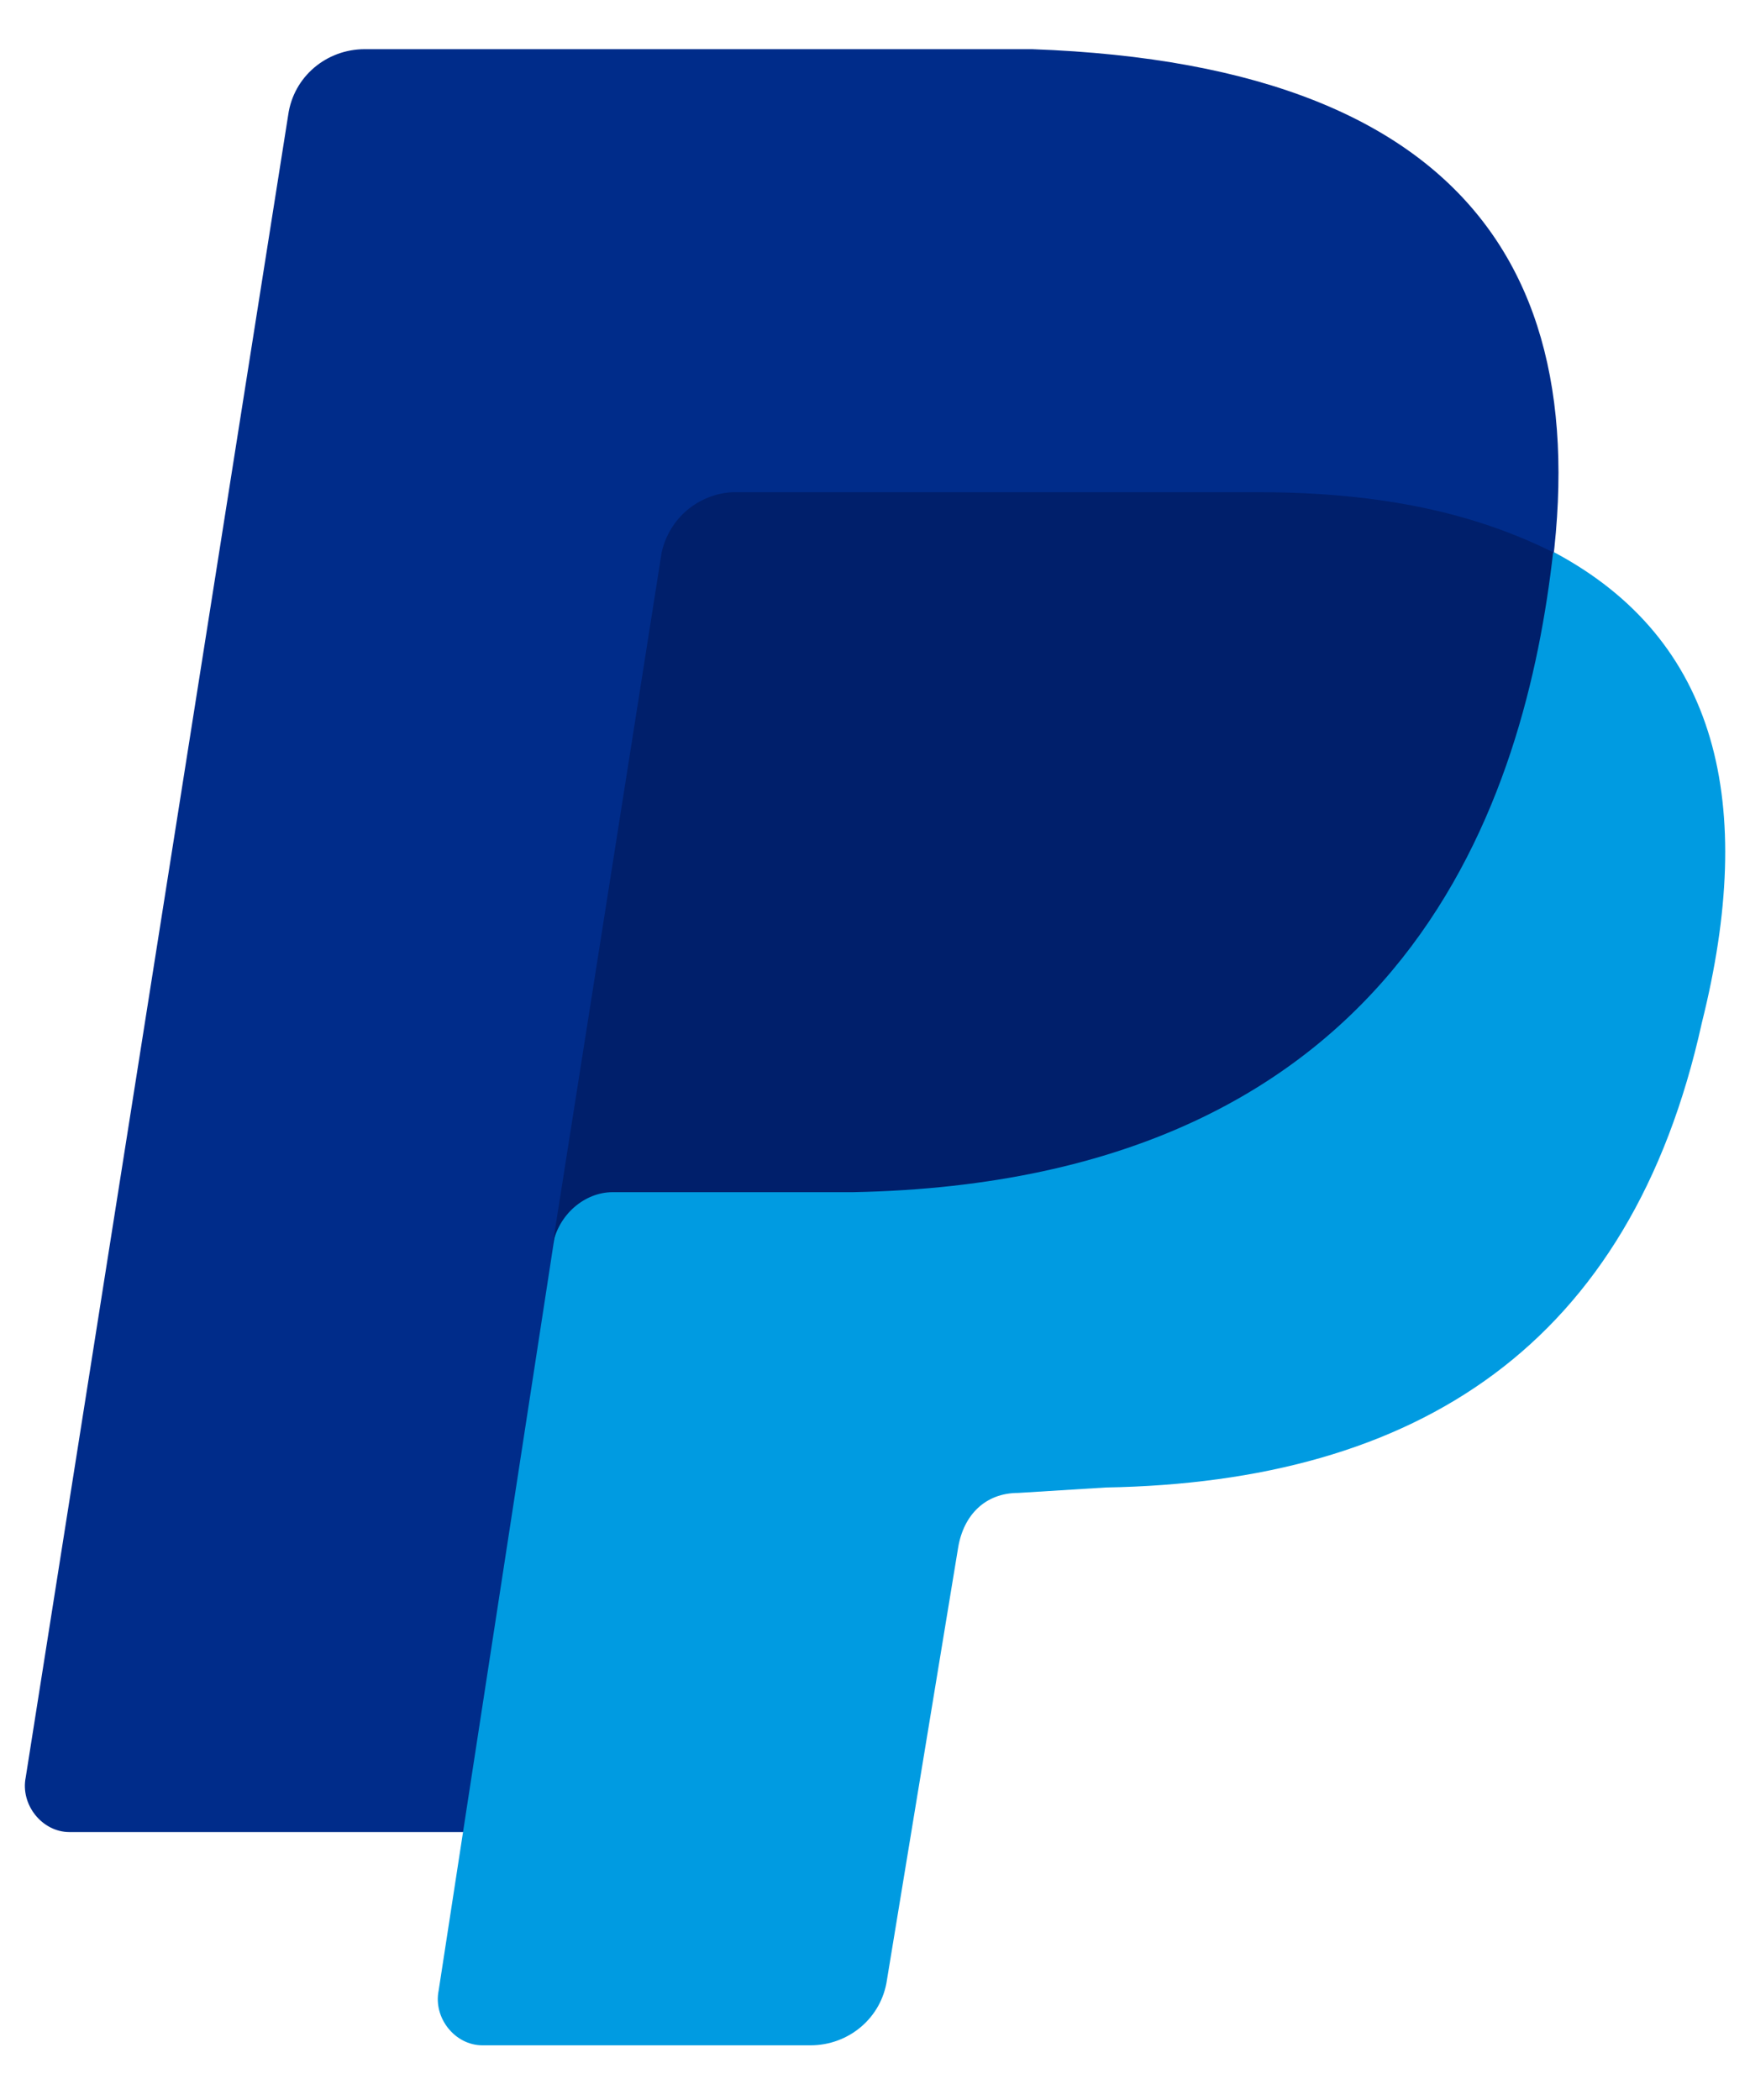 <svg width="20" height="24" viewBox="0 0 20 24" fill="none" xmlns="http://www.w3.org/2000/svg">
<path d="M17.562 7.55L5.294 20.938H0.794C0.481 20.938 0.231 20.625 0.294 20.312L3.294 1.312C3.356 0.875 3.731 0.562 4.169 0.562H11.794C17.044 0.75 18.481 3.438 17.544 7.562L17.562 7.55Z" fill="#002C8A"/>
<path d="M17.762 6.312C19.637 7.312 20.075 9.188 19.45 11.688C18.637 15.375 16.2 16.938 12.637 17L11.637 17.062C11.262 17.062 11.012 17.312 10.95 17.688L10.137 22.625C10.075 23.062 9.7 23.375 9.263 23.375H5.513C5.2 23.375 4.95 23.062 5.013 22.75L6.388 13.812C6.45 13.5 17.762 6.312 17.762 6.312Z" fill="#009BE1"/>
<path d="M6.312 14.25L7.562 6.312C7.604 6.125 7.705 5.955 7.852 5.831C7.999 5.707 8.183 5.634 8.375 5.625H14.375C15.812 5.625 16.875 5.875 17.75 6.312C17.438 9.062 16.125 13.5 9.75 13.625H7C6.688 13.625 6.375 13.875 6.312 14.25Z" fill="#001F6B"/>
</svg>
